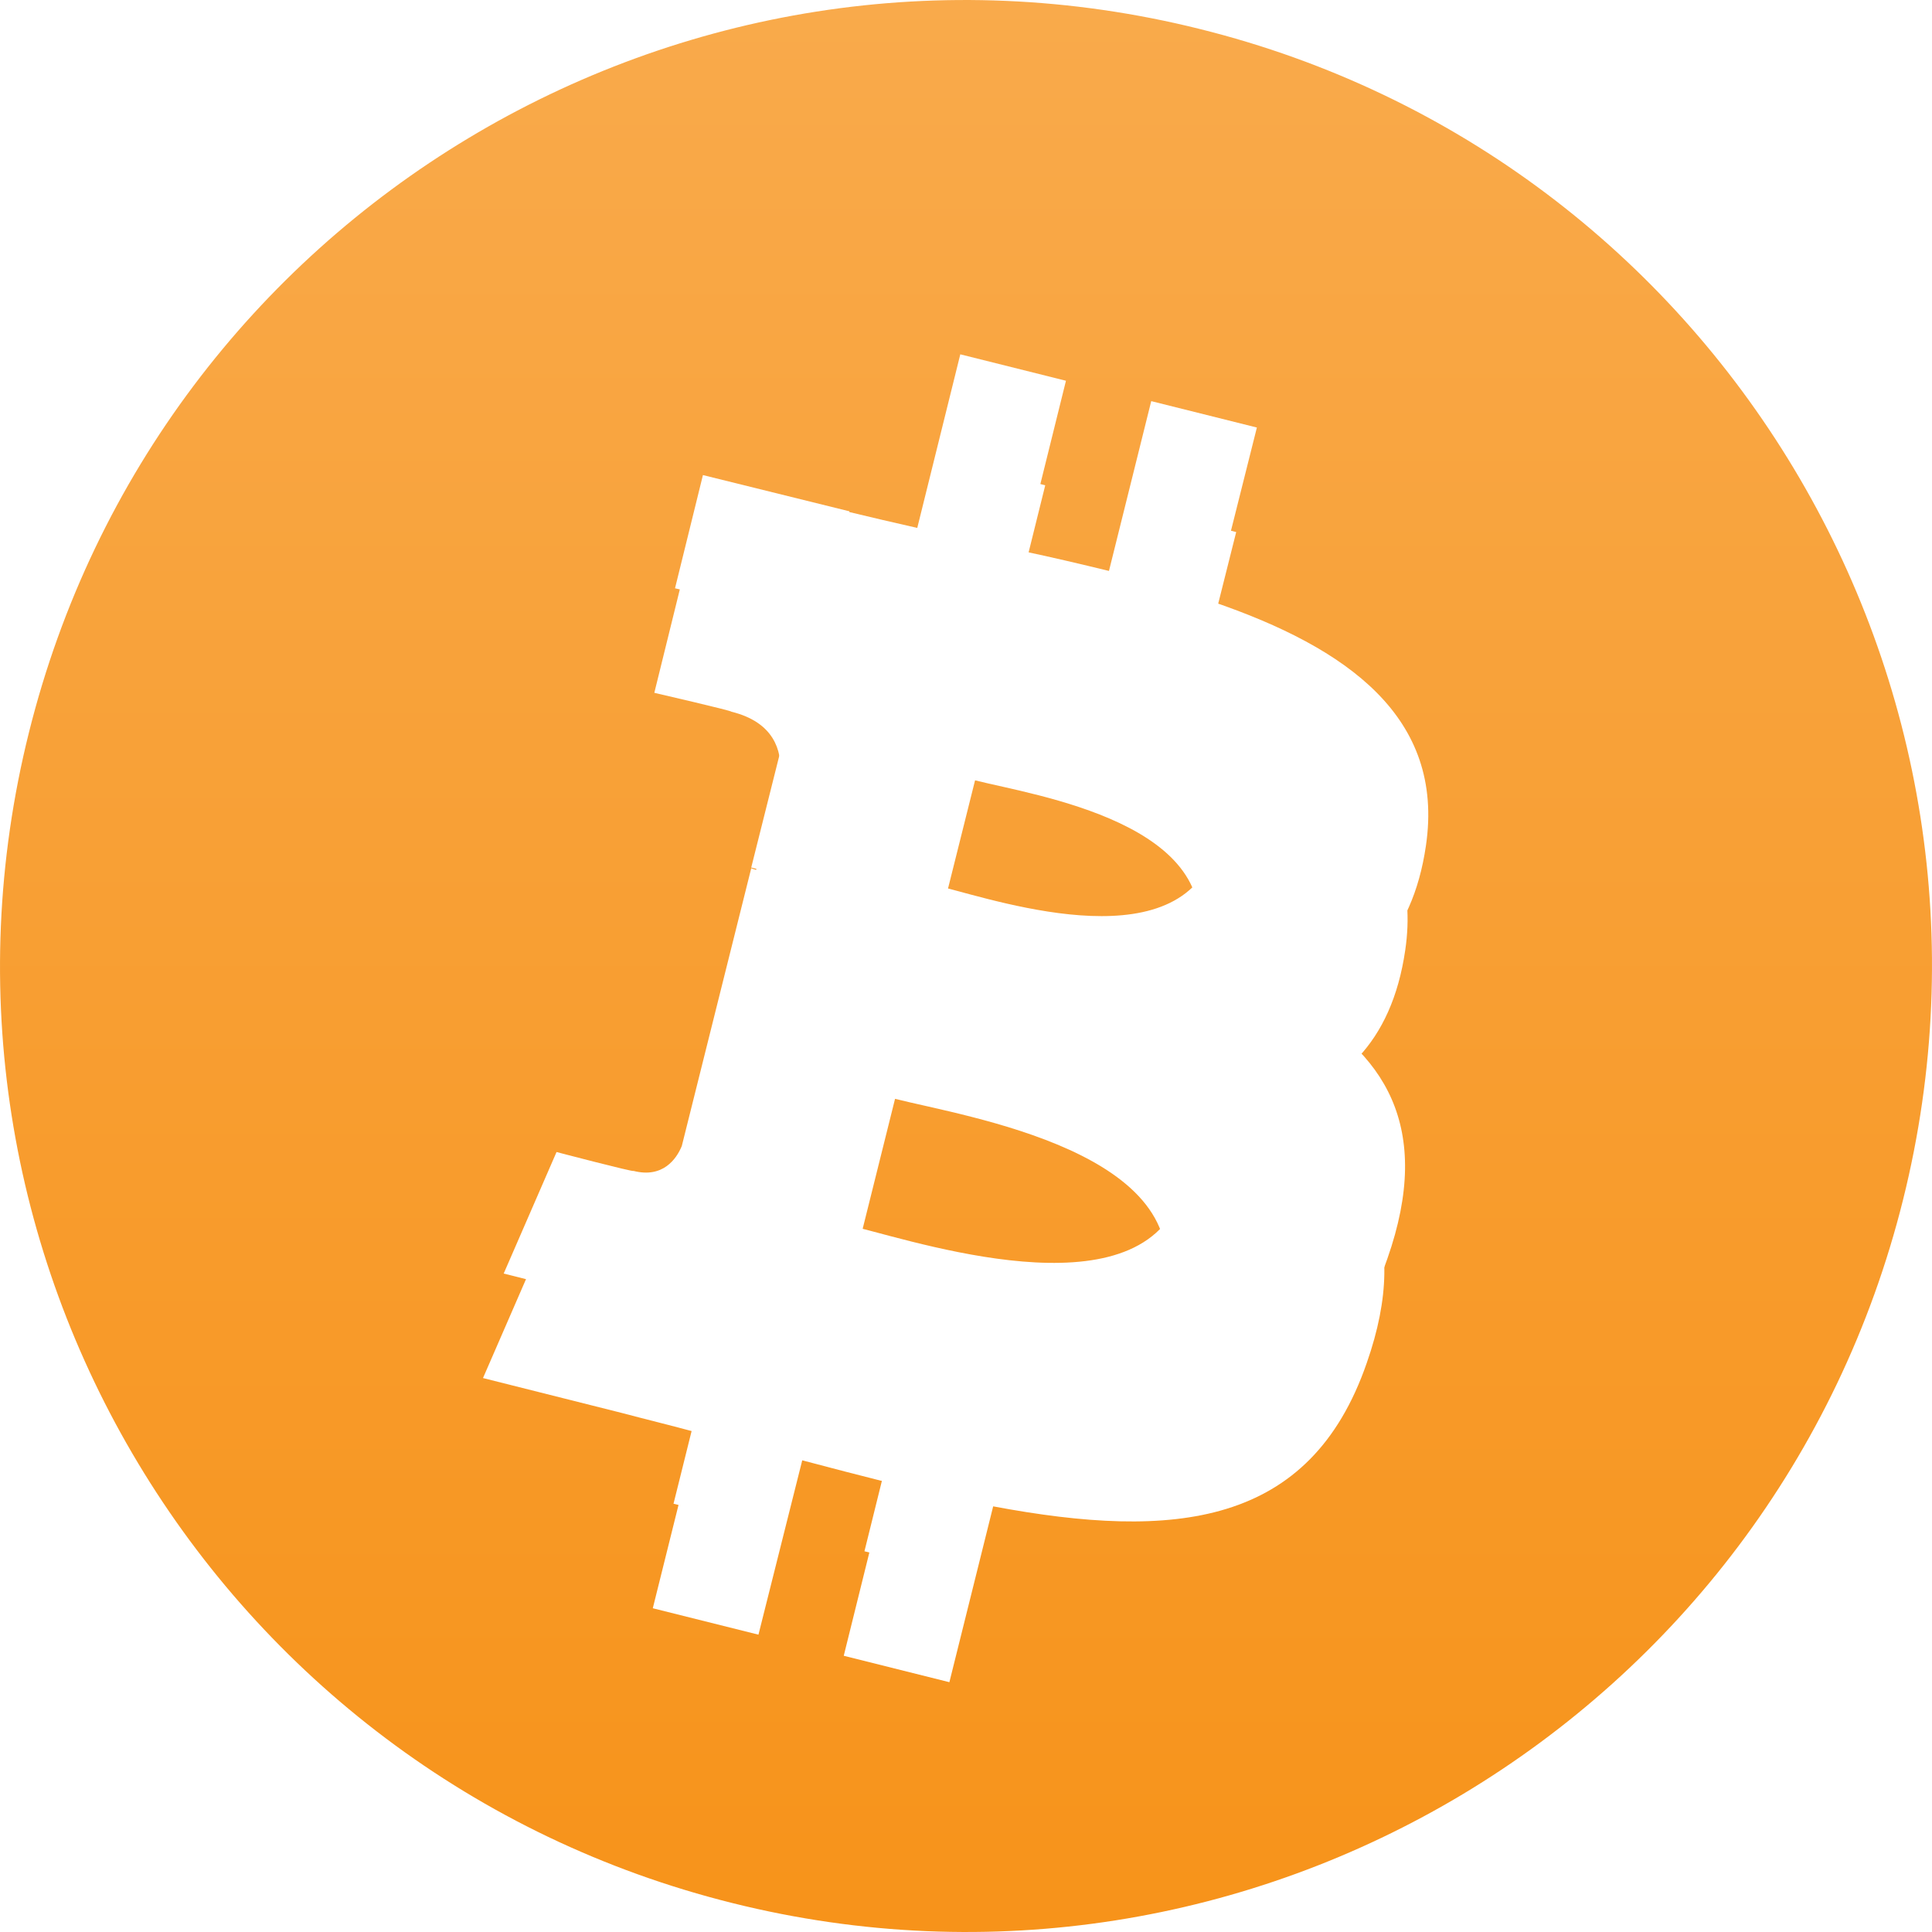 <svg width="80" height="80" viewBox="0 0 80 80" fill="none" xmlns="http://www.w3.org/2000/svg">
<g clip-path="url(#clip0_1_97)">
<path d="M78.803 49.673C73.459 71.113 51.737 84.146 30.328 78.802C8.887 73.457 -4.146 51.736 1.199 30.327C6.543 8.887 28.233 -4.146 49.674 1.199C71.084 6.512 84.148 28.233 78.803 49.673Z" fill="url(#paint0_linear_1_97)"/>
<path d="M59.045 35.016C59.826 29.703 55.795 26.828 50.232 24.922L52.045 17.703L47.67 16.61L45.92 23.641C44.764 23.36 43.576 23.078 42.389 22.828L44.139 15.766L39.764 14.672L37.982 21.86C37.014 21.641 36.076 21.422 35.17 21.203V21.172L29.107 19.672L27.951 24.36C27.951 24.36 31.201 25.11 31.139 25.141C32.92 25.578 33.232 26.766 33.17 27.703L31.107 35.922C31.232 35.953 31.389 35.985 31.576 36.078C31.42 36.047 31.264 36.016 31.107 35.953L28.232 47.453C28.014 47.985 27.451 48.797 26.232 48.485C26.264 48.547 23.045 47.703 23.045 47.703L20.857 52.735L26.576 54.172C27.639 54.453 28.67 54.703 29.701 54.985L27.889 62.266L32.264 63.36L34.076 56.141C35.264 56.453 36.451 56.766 37.576 57.047L35.795 64.235L40.17 65.328L41.982 58.047C49.482 59.453 55.107 58.891 57.451 52.11C59.357 46.672 57.357 43.516 53.42 41.453C56.326 40.797 58.482 38.891 59.045 35.016ZM49.014 49.078C47.67 54.516 38.482 51.578 35.514 50.828L37.92 41.172C40.889 41.922 50.451 43.391 49.014 49.078ZM50.389 34.922C49.139 39.891 41.514 37.36 39.045 36.735L41.232 27.985C43.701 28.61 51.67 29.766 50.389 34.922Z" fill="white"/>
<g filter="url(#filter0_d_1_97)">
<path d="M58.188 35.344C58.969 30.031 54.938 27.156 49.375 25.25L51.188 18.031L46.812 16.938L45.062 23.969C43.906 23.688 42.719 23.406 41.531 23.156L43.281 16.094L38.906 15L37.125 22.188C36.156 21.969 35.219 21.75 34.312 21.531V21.5L28.25 20L27.094 24.688C27.094 24.688 30.344 25.438 30.281 25.469C32.062 25.906 32.375 27.094 32.312 28.031L30.25 36.25C30.375 36.281 30.531 36.312 30.719 36.406C30.562 36.375 30.406 36.344 30.25 36.281L27.375 47.781C27.156 48.312 26.594 49.125 25.375 48.812C25.406 48.875 22.188 48.031 22.188 48.031L20 53.062L25.719 54.5C26.781 54.781 27.812 55.031 28.844 55.312L27.031 62.594L31.406 63.688L33.219 56.469C34.406 56.781 35.594 57.094 36.719 57.375L34.938 64.562L39.312 65.656L41.125 58.375C48.625 59.781 54.25 59.219 56.594 52.438C58.5 47 56.5 43.844 52.562 41.781C55.469 41.125 57.625 39.219 58.188 35.344V35.344ZM48.156 49.406C46.812 54.844 37.625 51.906 34.656 51.156L37.062 41.5C40.031 42.25 49.594 43.719 48.156 49.406ZM49.531 35.25C48.281 40.219 40.656 37.688 38.188 37.062L40.375 28.312C42.844 28.938 50.812 30.094 49.531 35.25Z" fill="white"/>
</g>
</g>
<defs>
<filter id="filter0_d_1_97" x="16" y="15" width="46.285" height="58.656" filterUnits="userSpaceOnUse" color-interpolation-filters="sRGB">
<feFlood flood-opacity="0" result="BackgroundImageFix"/>
<feColorMatrix in="SourceAlpha" type="matrix" values="0 0 0 0 0 0 0 0 0 0 0 0 0 0 0 0 0 0 127 0" result="hardAlpha"/>
<feOffset dy="4"/>
<feGaussianBlur stdDeviation="2"/>
<feComposite in2="hardAlpha" operator="out"/>
<feColorMatrix type="matrix" values="0 0 0 0 0 0 0 0 0 0 0 0 0 0 0 0 0 0 0.25 0"/>
<feBlend mode="normal" in2="BackgroundImageFix" result="effect1_dropShadow_1_97"/>
<feBlend mode="normal" in="SourceGraphic" in2="effect1_dropShadow_1_97" result="shape"/>
</filter>
<linearGradient id="paint0_linear_1_97" x1="39.978" y1="-0.019" x2="39.978" y2="79.992" gradientUnits="userSpaceOnUse">
<stop stop-color="#F9AA4B"/>
<stop offset="1" stop-color="#F7931A"/>
</linearGradient>
<clipPath id="clip0_1_97">
<rect width="80" height="80" fill="white"/>
</clipPath>
</defs>
</svg>
